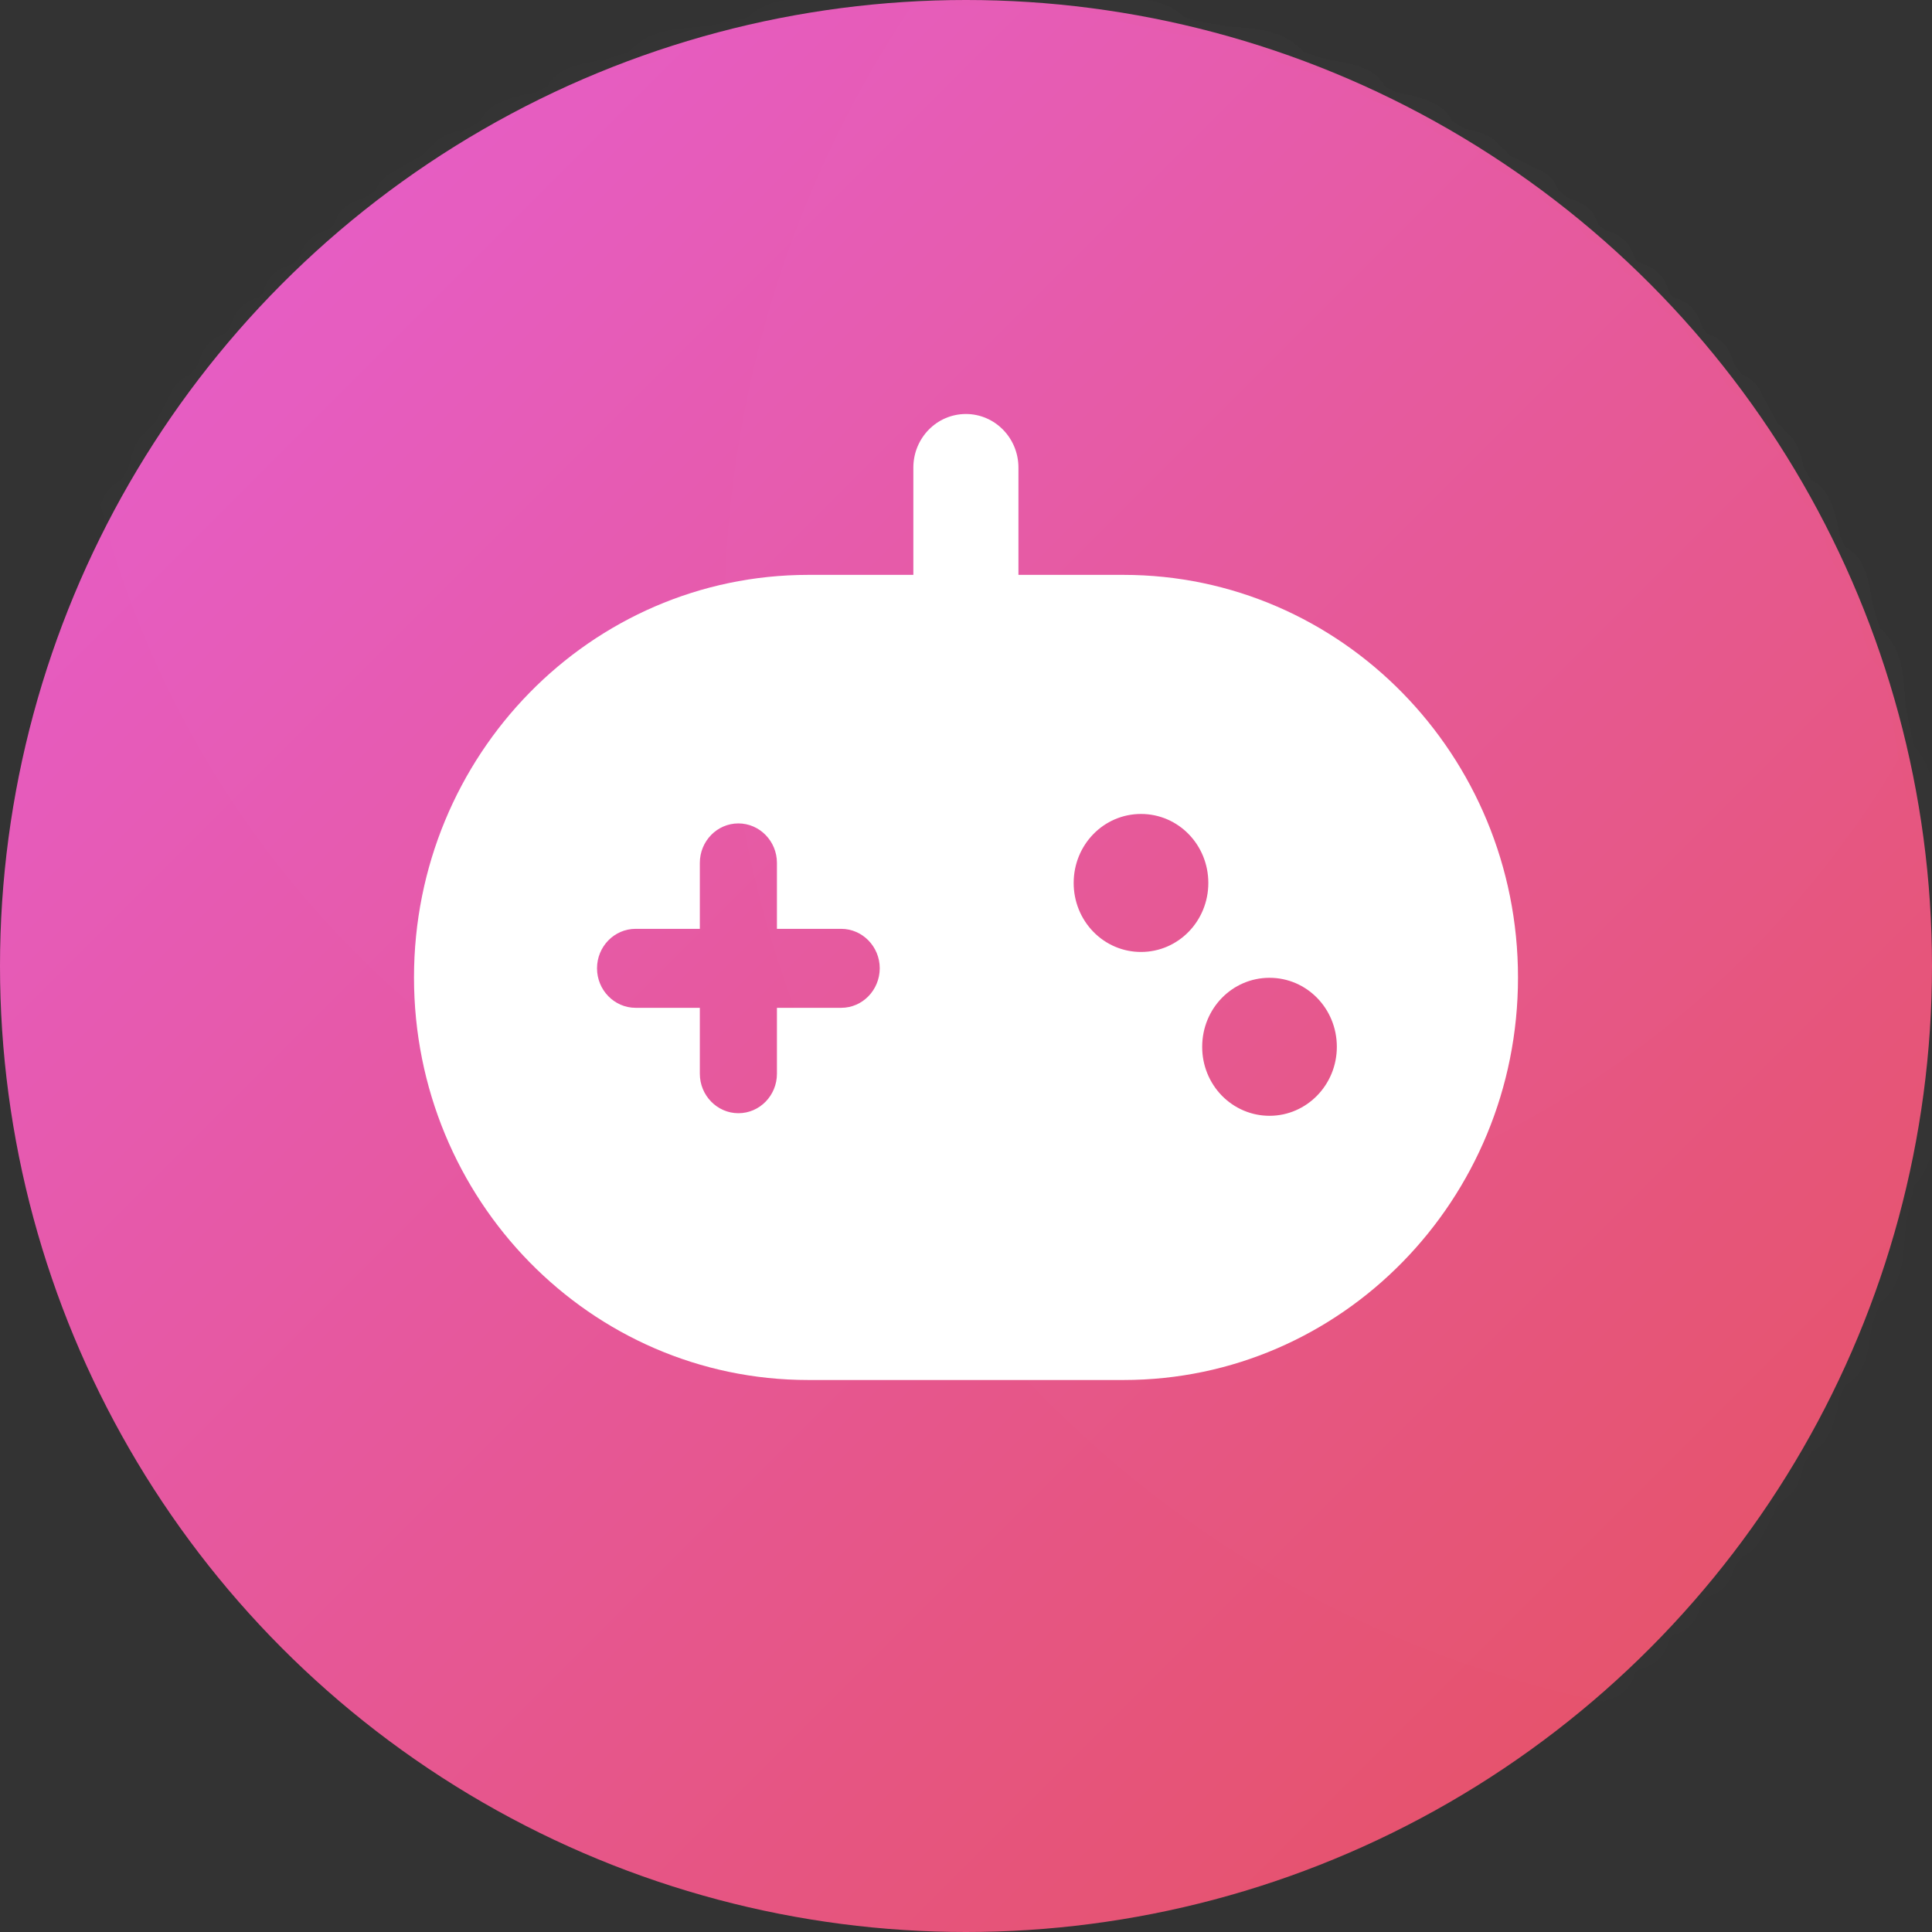 <?xml version="1.0" encoding="UTF-8"?>
<svg width="56px" height="56px" viewBox="0 0 56 56" version="1.1" xmlns="http://www.w3.org/2000/svg" xmlns:xlink="http://www.w3.org/1999/xlink">
    <rect x="0" y="0" width="56" height="56" fill="#333333" stroke="none"/>
    <!-- Generator: Sketch 63.1 (92452) - https://sketch.com -->
    <title>小房私聊备份 2</title>
    <desc>Created with Sketch.</desc>
    <defs>
        <linearGradient x1="0%" y1="0%" x2="100%" y2="100%" id="linearGradient-1">
            <stop stop-color="#E65ED5" offset="0%"></stop>
            <stop stop-color="#E6515B" offset="100%"></stop>
        </linearGradient>
        <circle id="path-2" cx="28" cy="28" r="28"></circle>
    </defs>
    <g id="小房私聊备份-2" stroke="none" stroke-width="1" fill="none" fill-rule="evenodd">
        <g id="1-+-1-+-Combined-Shape-+-Combined-Shape-蒙版">
            <mask id="mask-3" fill="white">
                <use xlink:href="#path-2"></use>
            </mask>
            <use id="蒙版" fill="url(#linearGradient-1)" xlink:href="#path-2"></use>
            <circle id="1" fill="#FFFFFF" opacity="0.1" mask="url(#mask-3)" cx="30.5" cy="7.5" r="28.5"></circle>
            <circle id="1" fill="#FFFFFF" opacity="0.1" mask="url(#mask-3)" cx="53" cy="18" r="32"></circle>
            <path d="M32.563,16.663 L29.52,16.663 L29.52,13.554 C29.52,12.696 28.838,12 27.997,12 C27.155,12 26.474,12.696 26.474,13.554 L26.474,16.663 L23.43,16.663 C17.117,16.663 12,21.887 12,28.333 C12,34.776 17.117,40 23.427,40 L32.57,40 C38.883,40 44,34.776 44,28.333 C44,21.887 38.874,16.663 32.563,16.663 Z M24.383,29.212 L22.52,29.212 L22.52,31.123 C22.52,31.754 22.02,32.267 21.403,32.267 C20.789,32.267 20.285,31.754 20.285,31.123 L20.285,29.212 L18.423,29.212 C17.809,29.212 17.305,28.699 17.305,28.067 C17.305,27.436 17.806,26.923 18.423,26.923 L20.285,26.923 L20.285,25.012 C20.285,24.38 20.786,23.867 21.403,23.867 C22.016,23.867 22.52,24.38 22.52,25.012 L22.52,26.923 L24.383,26.923 C24.996,26.923 25.5,27.436 25.5,28.067 C25.497,28.699 25,29.212 24.383,29.212 Z M33.073,27.593 C32.554,27.594 32.057,27.384 31.691,27.008 C31.325,26.633 31.12,26.124 31.121,25.593 C31.121,24.486 31.99,23.593 33.073,23.593 C34.155,23.593 35.024,24.486 35.024,25.593 C35.024,26.701 34.152,27.593 33.073,27.593 Z M36.797,32.342 C36.279,32.342 35.782,32.132 35.415,31.757 C35.049,31.381 34.844,30.872 34.846,30.342 C34.846,29.234 35.715,28.342 36.797,28.342 C37.88,28.342 38.749,29.234 38.749,30.342 C38.749,31.449 37.873,32.342 36.797,32.342 Z" id="形状" fill="#FFFFFF" fill-rule="nonzero" mask="url(#mask-3)"></path>
        </g>
    </g>
</svg>